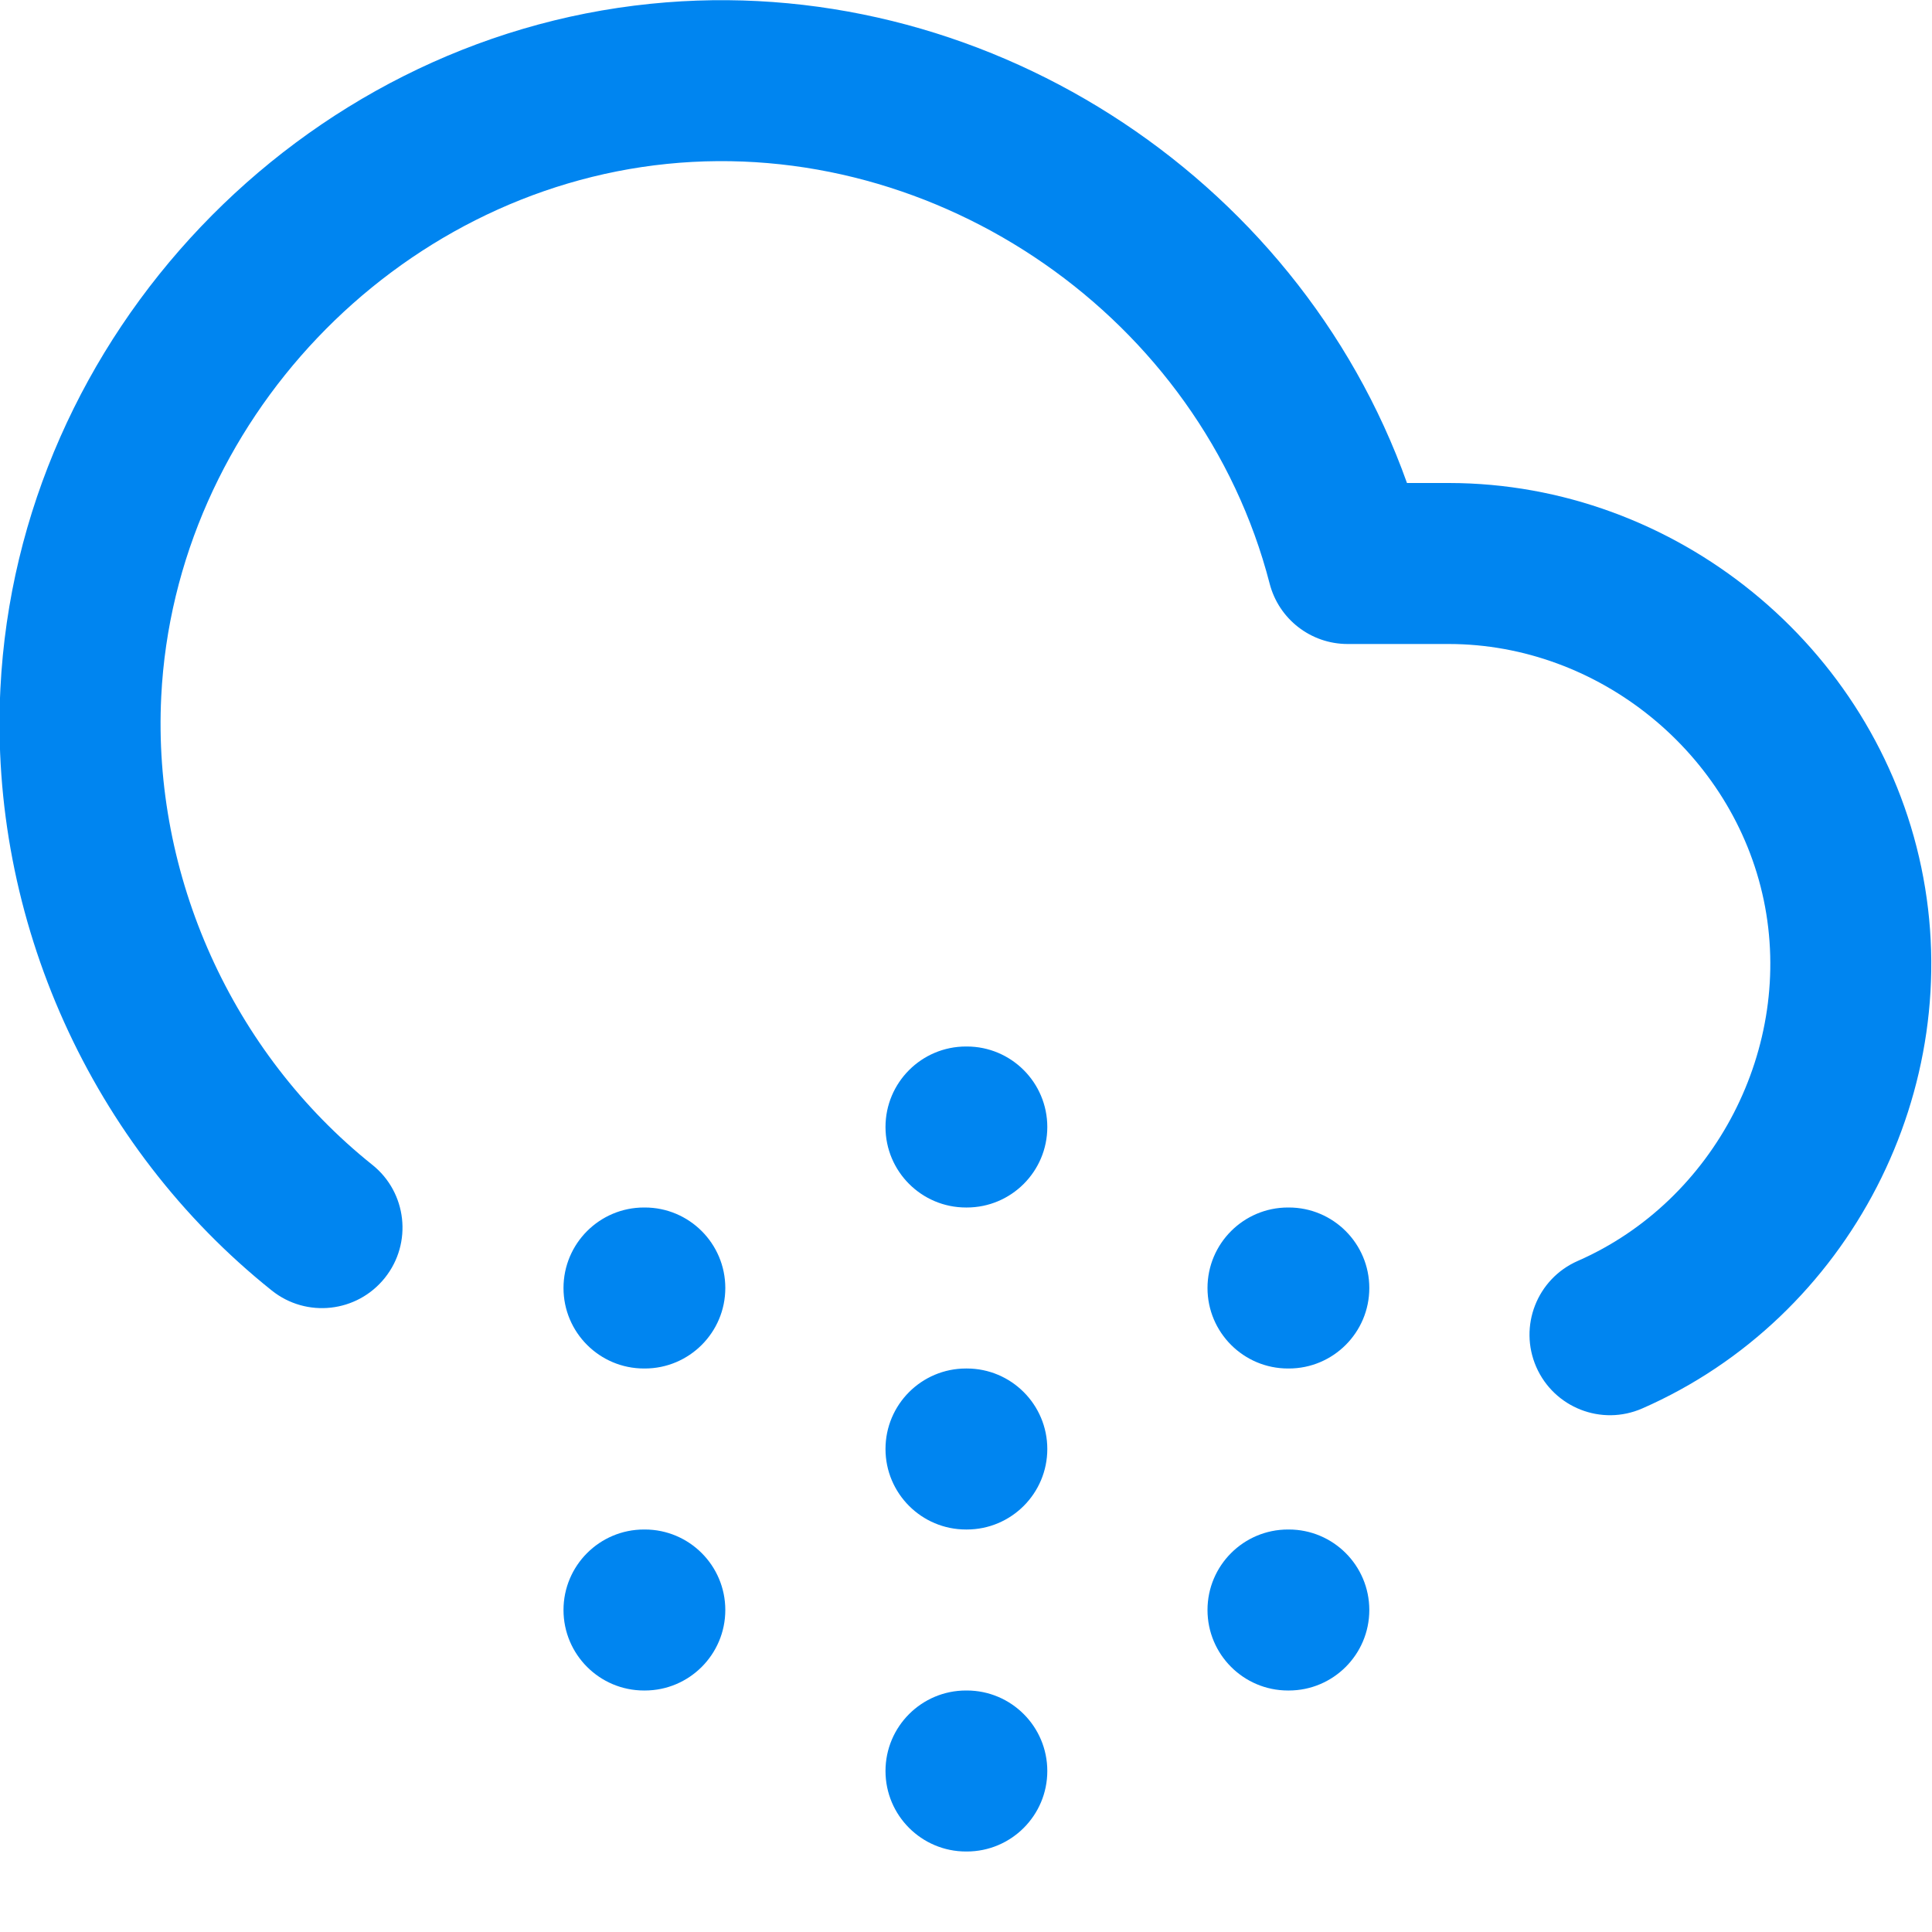 <svg width="24" height="24" viewBox="0 0 24 24" fill="none" xmlns="http://www.w3.org/2000/svg">
<path fill-rule="evenodd" clip-rule="evenodd" d="M8.082 0.047C12.172 -0.37 16.108 2.156 17.478 6H18H18.001C20.811 6.003 23.293 8.023 23.867 10.774C24.442 13.524 22.975 16.369 20.401 17.496C19.895 17.718 19.306 17.487 19.084 16.981C18.863 16.475 19.093 15.886 19.599 15.664C21.306 14.916 22.291 13.007 21.91 11.182C21.529 9.358 19.863 8.002 17.999 8L17.999 8L16.74 8C16.284 8 15.886 7.691 15.772 7.25C14.92 3.95 11.655 1.693 8.285 2.036C4.915 2.379 2.172 5.248 2.003 8.652C1.892 10.878 2.884 13.078 4.624 14.469C5.056 14.813 5.126 15.443 4.781 15.874C4.436 16.306 3.807 16.376 3.376 16.031C1.133 14.239 -0.138 11.42 0.005 8.553C0.224 4.158 3.732 0.489 8.082 0.047ZM8 15C7.448 15 7 15.448 7 16C7 16.552 7.448 17 8 17H8.01C8.562 17 9.01 16.552 9.01 16C9.01 15.448 8.562 15 8.01 15H8ZM7 20C7 19.448 7.448 19 8 19H8.01C8.562 19 9.01 19.448 9.01 20C9.01 20.552 8.562 21 8.01 21H8C7.448 21 7 20.552 7 20ZM12 17C11.448 17 11 17.448 11 18C11 18.552 11.448 19 12 19H12.01C12.562 19 13.01 18.552 13.01 18C13.01 17.448 12.562 17 12.01 17H12ZM11 22C11 21.448 11.448 21 12 21H12.01C12.562 21 13.01 21.448 13.01 22C13.01 22.552 12.562 23 12.01 23H12C11.448 23 11 22.552 11 22ZM12 13C11.448 13 11 13.448 11 14C11 14.552 11.448 15 12 15H12.01C12.562 15 13.01 14.552 13.01 14C13.01 13.448 12.562 13 12.01 13H12ZM15 16C15 15.448 15.448 15 16 15H16.01C16.562 15 17.01 15.448 17.01 16C17.01 16.552 16.562 17 16.01 17H16C15.448 17 15 16.552 15 16ZM16 19C15.448 19 15 19.448 15 20C15 20.552 15.448 21 16 21H16.01C16.562 21 17.01 20.552 17.01 20C17.01 19.448 16.562 19 16.01 19H16Z" fill="#0085F0"/>
</svg>
